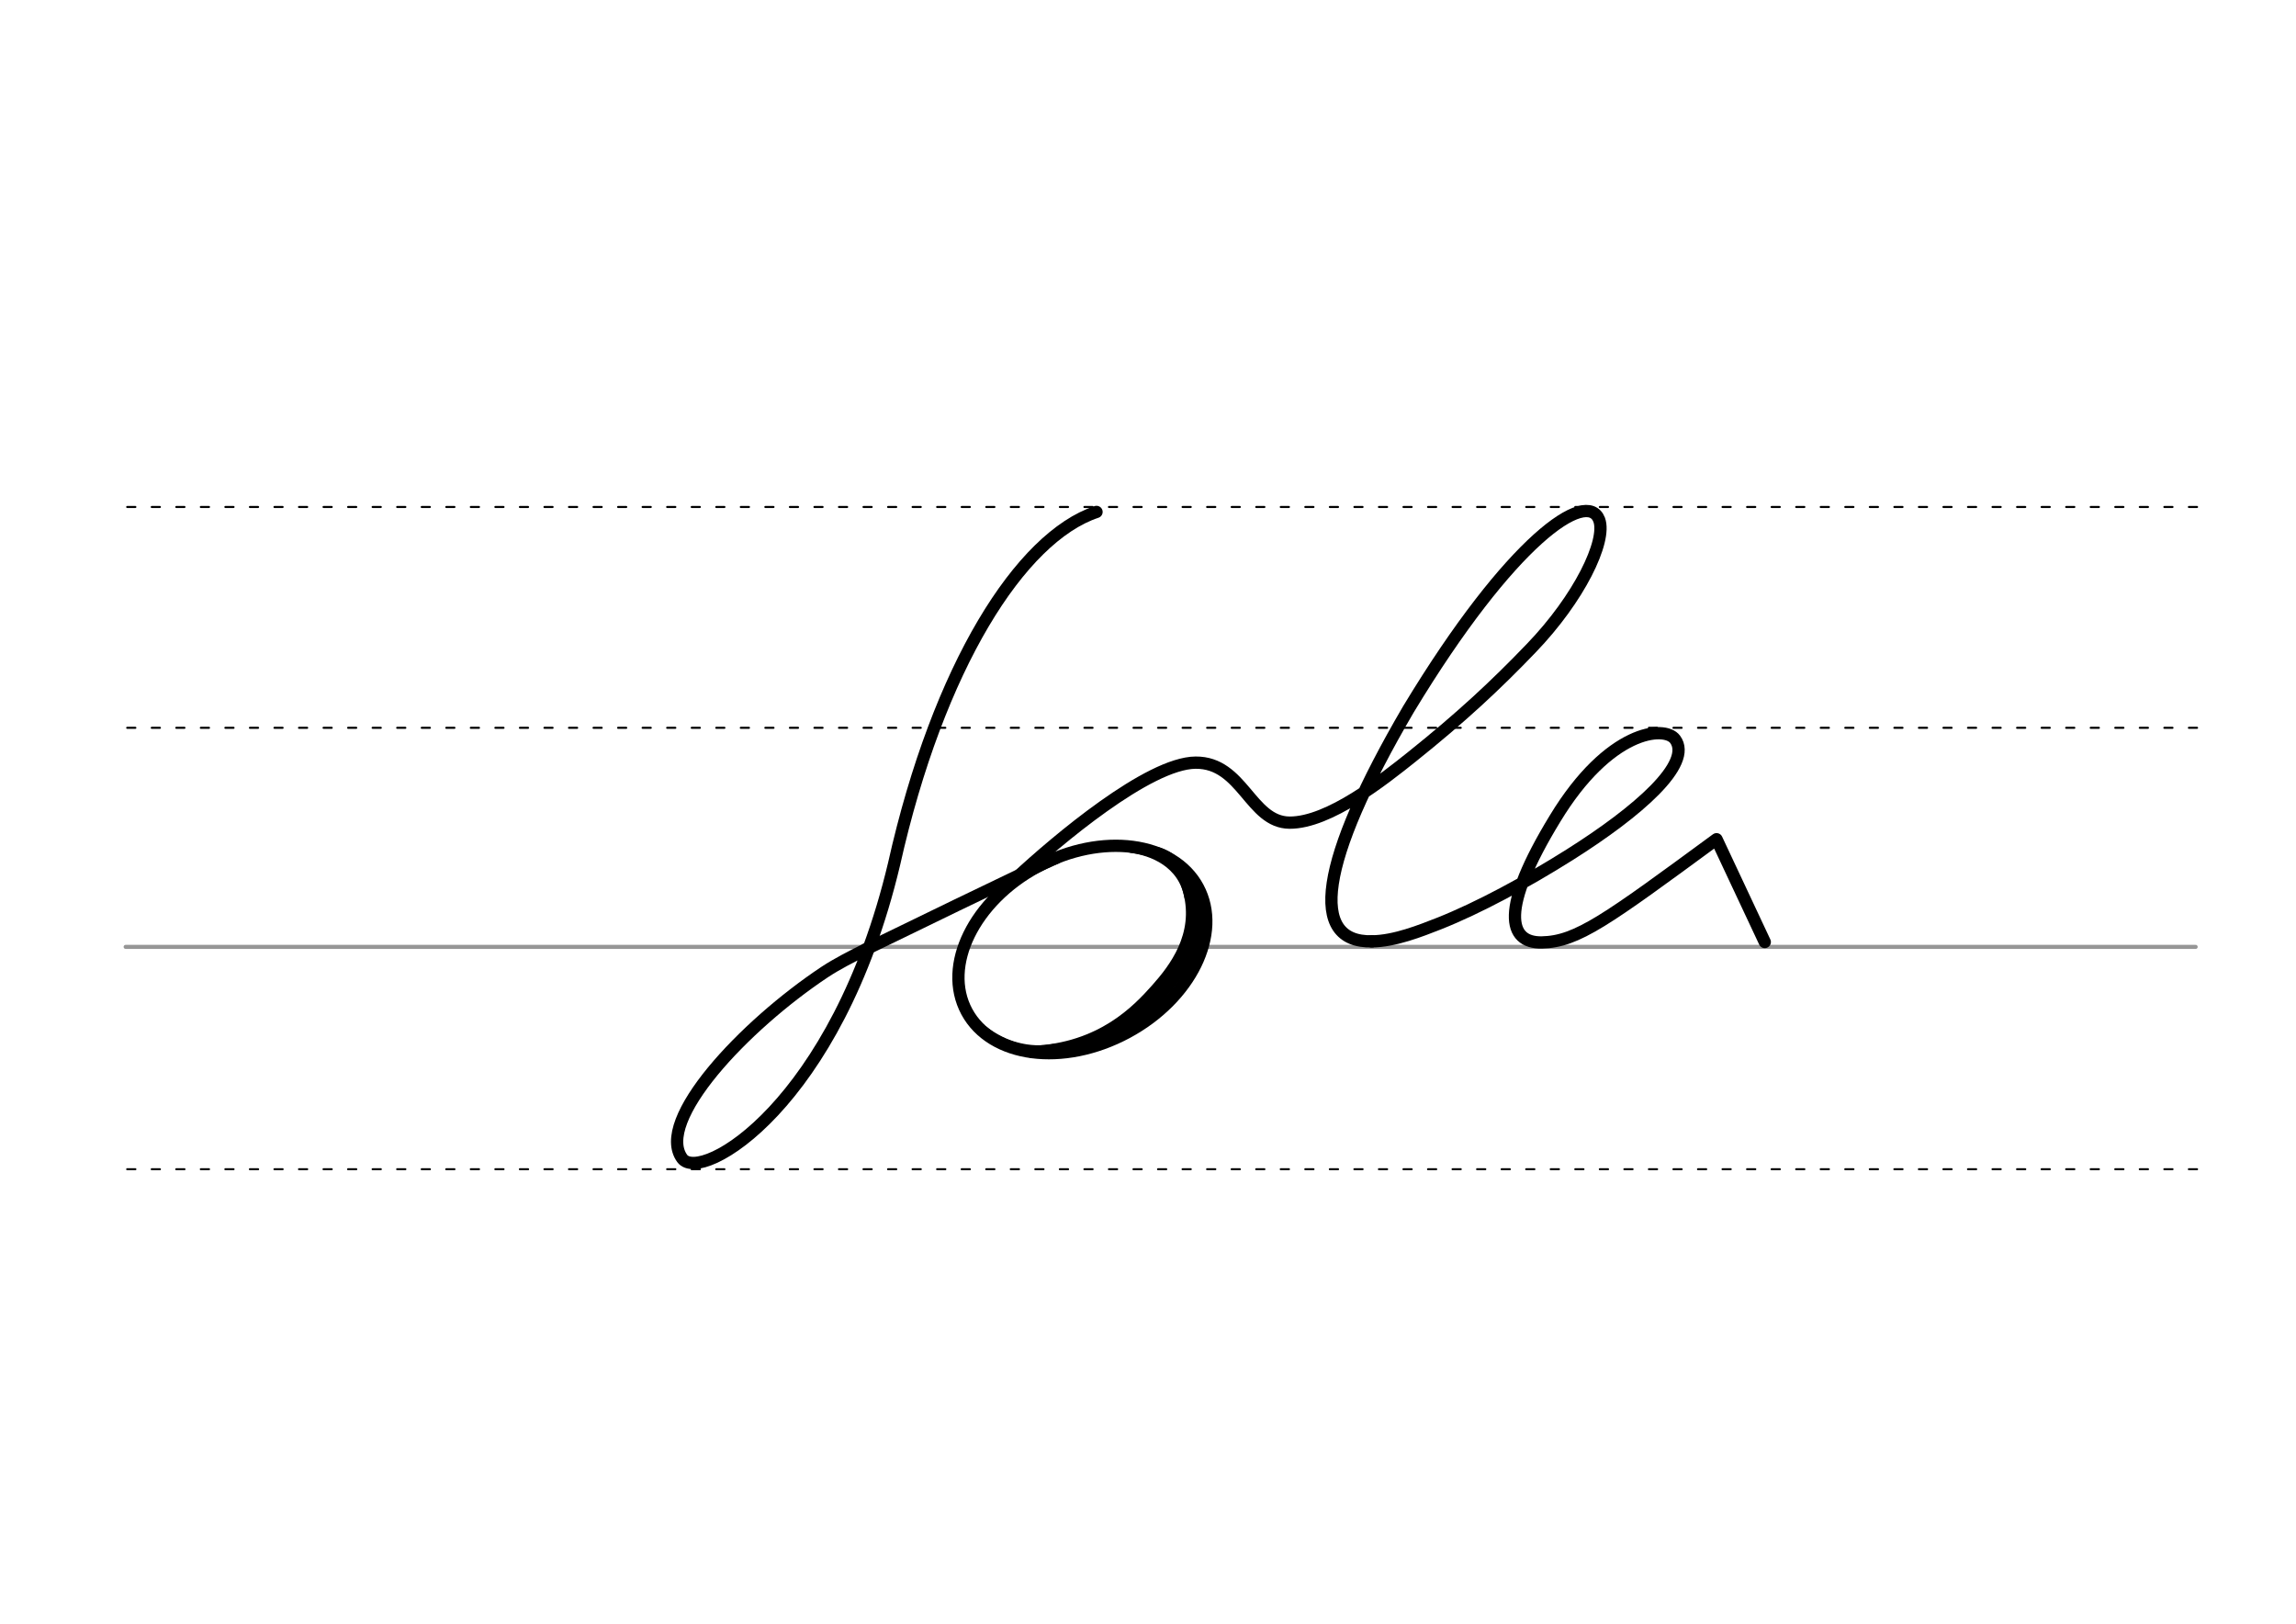 <svg height="210mm" viewBox="0 0 1052.4 744.1" width="297mm" xmlns="http://www.w3.org/2000/svg">
 <g fill="none" stroke-linecap="round">
  <g transform="translate(0 -308.268)">
   <path d="m57.6 742.2h948.8" stroke="#969696" stroke-width="1.875"/>
   <g stroke="#000" stroke-dasharray="3.75 7.5" stroke-miterlimit="2" stroke-width=".938">
    <path d="m58.3 844.1h948.8"/>
    <path d="m58.3 641.8h948.8"/>
    <path d="m58.3 540.6h948.8"/>
   </g>
  </g>
  <g stroke="#000">
   <path d="m397 435c-7.3 3.7-13.1 6.6-18.9 10.4-37.2 24.7-78 68.2-65.4 85.5 8.5 11.6 70.8-24.4 97.1-134.9 20.3-90.7 58-149.8 92.8-161.4" stroke-linejoin="round" stroke-width="5.625"/>
   <path d="m397 435s81.4-39.7 87.1-41.8" stroke-linejoin="round" stroke-width="5.625"/>
   <path d="m518.5 389c9.3 1.2 23.5 6.5 26.3 22.3" stroke-width="3.75"/>
   <ellipse cx="231.285" cy="618.081" rx="60.147" ry="43.209" stroke-linejoin="round" stroke-width="5.625" transform="matrix(.881 -.473 .473 .881 0 0)"/>
   <path d="m483 480.3c-11.1 2-22.6-1-31.8-8.1" stroke-width="3.75"/>
   <g stroke-width="5.625">
    <path d="m549.8 412.5c.7 2.8.2 12.3-.3 13.7-4.6 13.5-9.8 20.7-17.2 28.9-8.8 9.7-22.1 15.7-32.4 24.1"/>
    <path d="m530.3 390.9c11 3.2 13.8 13.8 14.8 17.6 5.3 20.3-6.7 35.7-14.9 44.9-8.3 9.3-25 27.4-57.1 28.7"/>
    <path d="m466 402.2c18.3-17 60.4-52.5 82-52.7s25.1 27.4 43.1 27.5c18.1.1 43.2-19.9 56.1-30.2 22.5-18 38.5-32.9 54.6-49.7 22-22.8 34.8-49.2 31.2-58.9-5.5-14.4-40.3 8.9-87.4 86.8-41.1 70.2-45.9 107.1-16.7 106.4" stroke-linejoin="round"/>
   </g>
   <path d="m628.7 431.4c10.3 0 22.6-4.9 31-8.2 17.9-7.1 40-19 59.8-31.5 31.4-19.8 56.6-41.8 48.3-52.9-4.8-6.5-30.3-4.4-55 36.3-25.4 41.6-21.6 57.1-6.1 56.8 16.2-.3 29.7-10.3 80.1-47.3l22.1 47.1" stroke-linejoin="round" stroke-width="5.625"/>
  </g>
 </g>
</svg>
